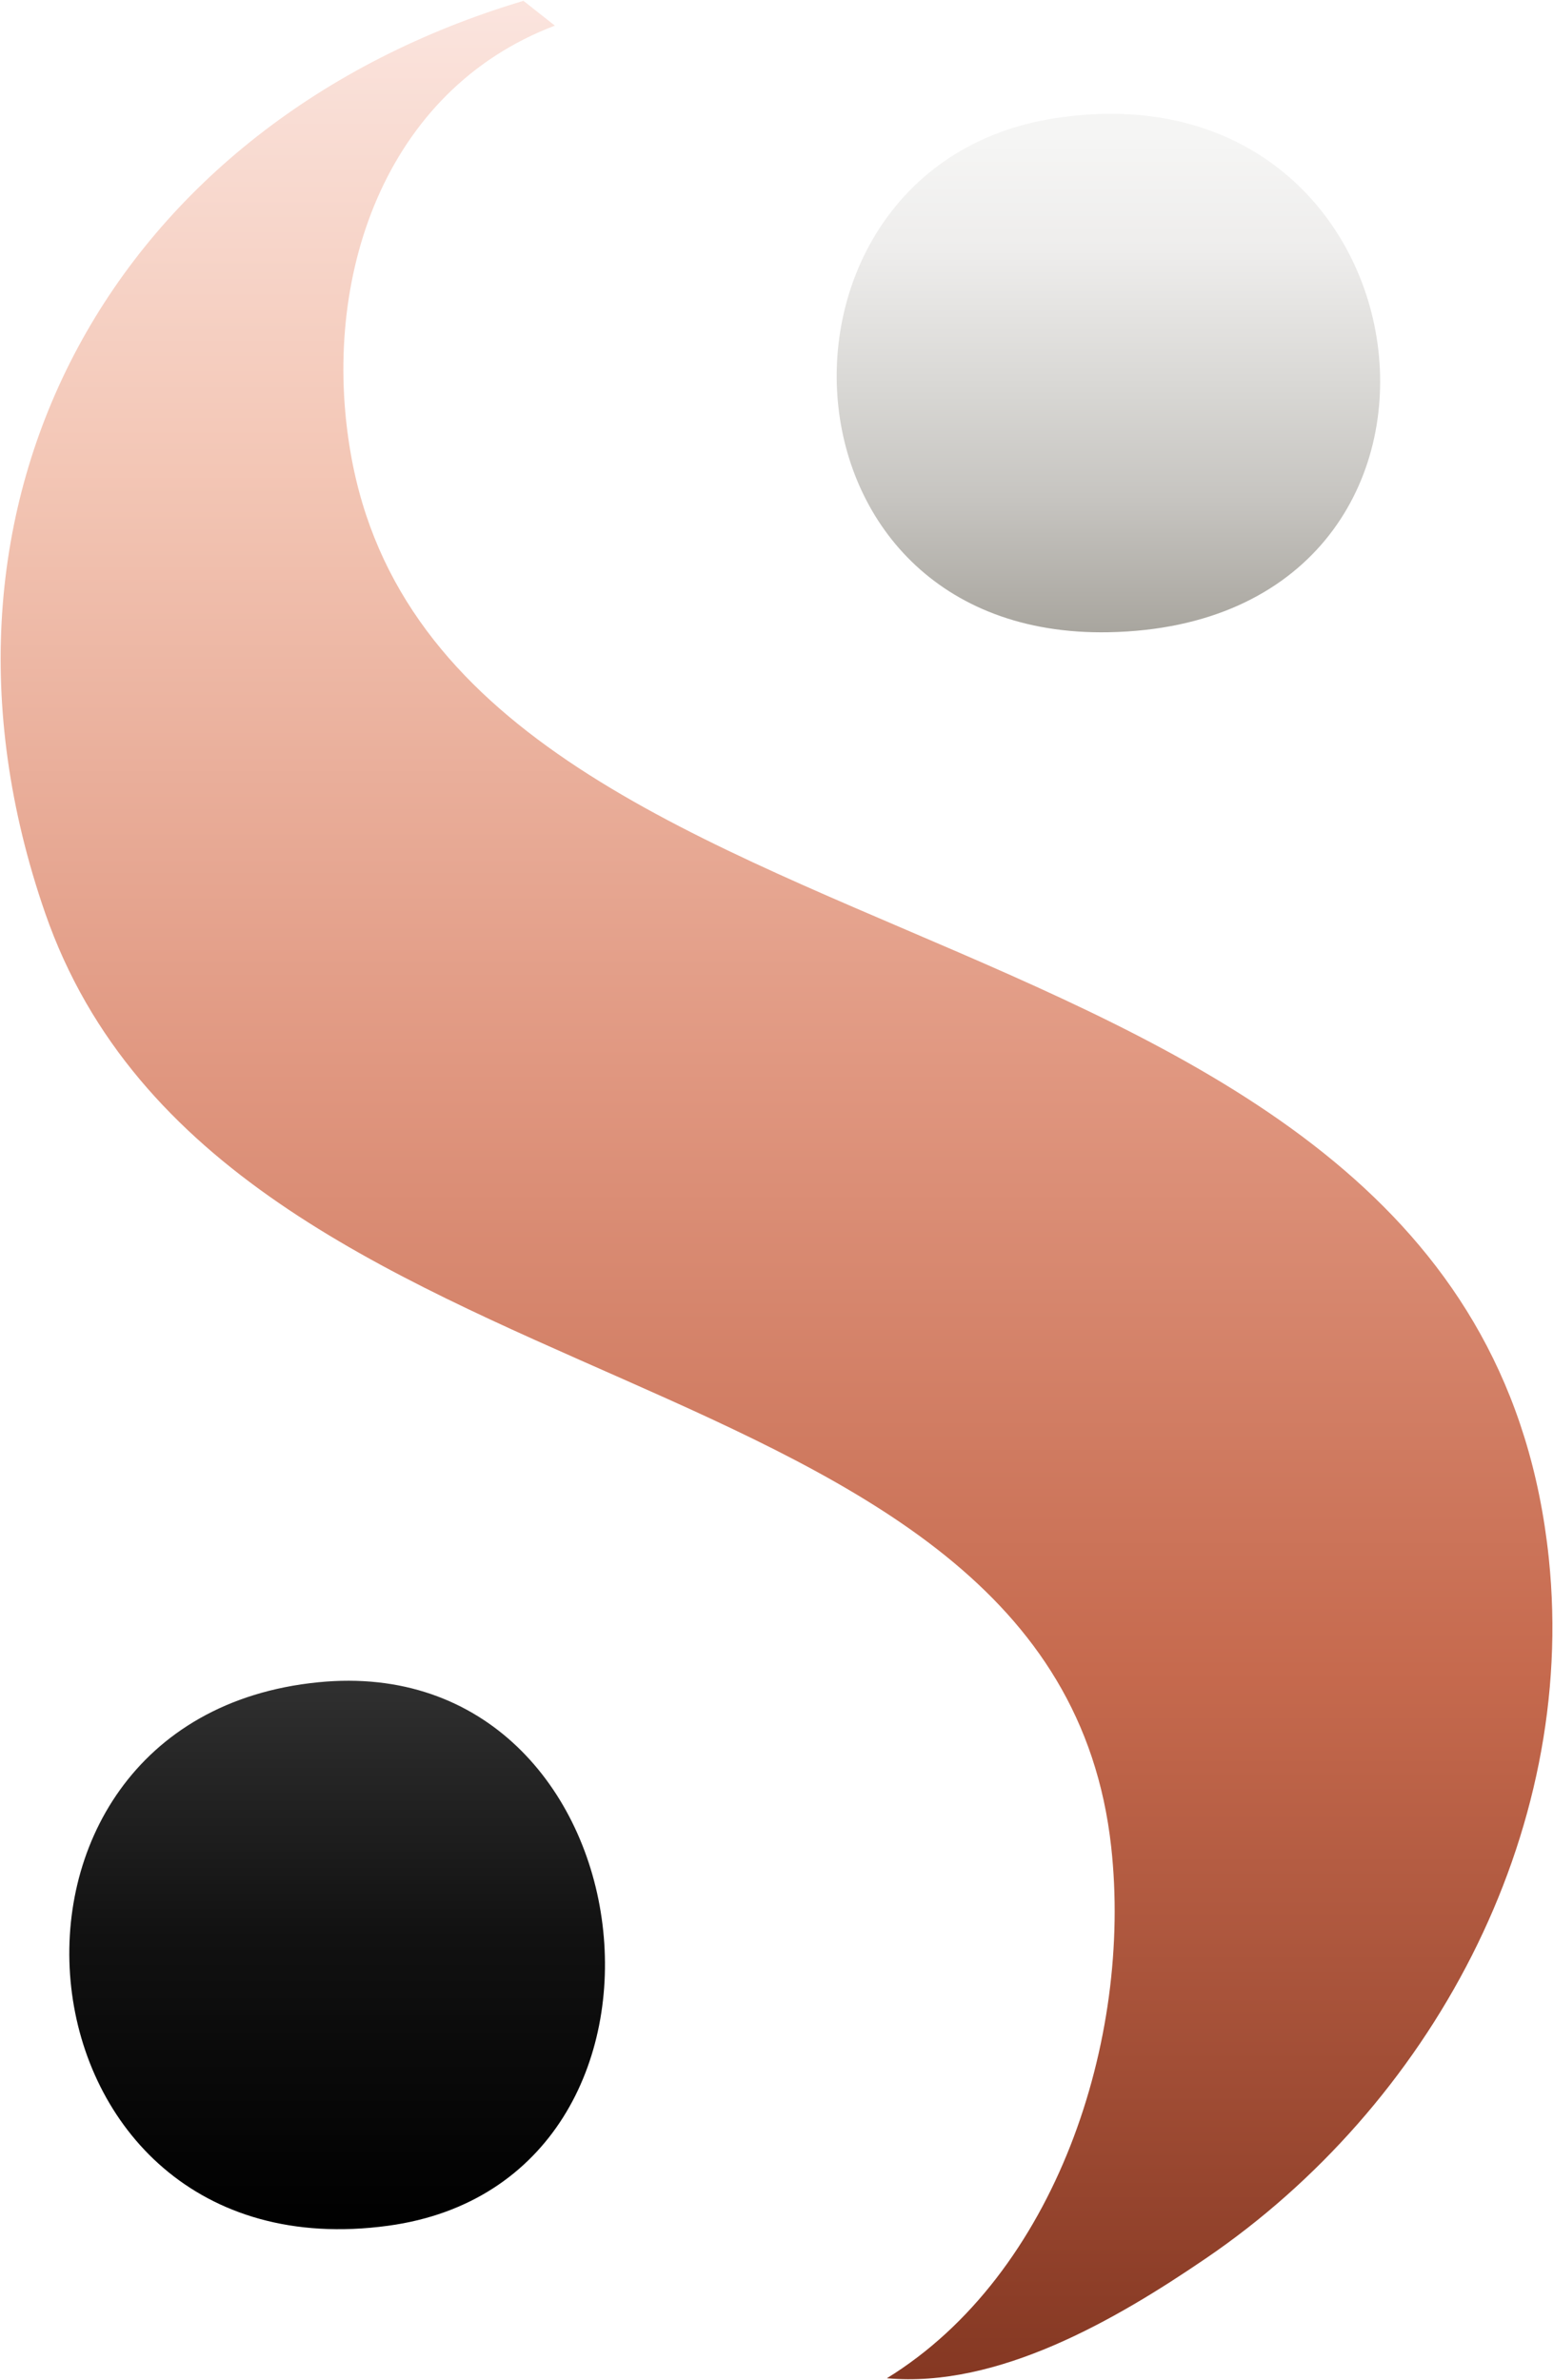 <?xml version="1.0" encoding="UTF-8"?>
<svg id="Layer_1" xmlns="http://www.w3.org/2000/svg" version="1.1" viewBox="0 0 111.08 170.25">
  <defs>
    <style>
      /* Täpi jaoks: ilma kontuurita, et serv ei läheks tumedaks */
      .st0 { fill: url(#linear-gradient2); stroke: none; }

      /* Teised kihid jäävad nagu enne */
      .st1 { fill: url(#linear-gradient1); }
      .st2 { fill: url(#linear-gradient); }
    </style>

    <!-- Alumine osa (originaal) -->
    <linearGradient id="linear-gradient" x1="24.11" y1="120.24" x2="24.11" y2="159.48" gradientUnits="userSpaceOnUse">
      <stop offset="0" stop-color="#303030"/>
      <stop offset=".47" stop-color="#111"/>
      <stop offset="1" stop-color="#000"/>
    </linearGradient>

    <!-- Keskmine aktsendi gradient (originaal) -->
    <linearGradient id="linear-gradient1" x1="-2575.09" y1="631.21" x2="-2575.09" y2="630.21" gradientTransform="translate(285839.05 107400.27) scale(110.98 -170.15)" gradientUnits="userSpaceOnUse">
      <stop offset="0" stop-color="#fbe5df"/>
      <stop offset=".2" stop-color="#f3c6b5"/>
      <stop offset=".45" stop-color="#e09780"/>
      <stop offset=".7" stop-color="#c66a4e"/>
      <stop offset="1" stop-color="#843722"/>
    </linearGradient>

    <!-- Ülemine täpp: SOE, HELEDAM PLATINUM (tumedus vähem ja hajutatud varem) -->
    <linearGradient id="linear-gradient2" x1="79.28" y1="-1602.15" x2="79.28" y2="-1637.33"
      gradientTransform="translate(0 -1592) scale(1 -1)" gradientUnits="userSpaceOnUse">
      <stop offset="0"    stop-color="#F5F5F4"/>
      <stop offset=".22"  stop-color="#EEEDEC"/>
      <stop offset=".48"  stop-color="#DAD9D6"/>
      <stop offset=".72"  stop-color="#C7C5C1"/>
      <stop offset="1"    stop-color="#A8A59E"/> <!-- heledam lõpp (pole enam tume) -->
    </linearGradient>
  </defs>

  <path class="st2" d="M22.75,120.35c24.06-2.42,28.53,35.69,5,38.88-27.44,3.73-31.31-36.25-5-38.88h0Z"/>
  <path class="st1" d="M63.43,170.14c12.09-7.44,17.57-24.24,16.05-38.01-4.05-36.82-63.52-30.11-76.25-66.81C-7.04,35.7,8.37,8.74,37.44.06l2.23,1.76h0v.03h.03v-.02h0c-12.26,4.64-16.78,18.13-14.62,30.58,6.83,39.48,80.51,29.4,85.7,79.06,2.07,19.86-8.55,39.22-24.54,50.1-6.48,4.42-14.88,9.28-22.8,8.57"/>
  <path class="st0" d="M75.38,8.47c27.75-4.37,32.82,36.21,3.92,36.76-24.7.47-25.74-33.32-3.92-36.76Z"/>
</svg>
